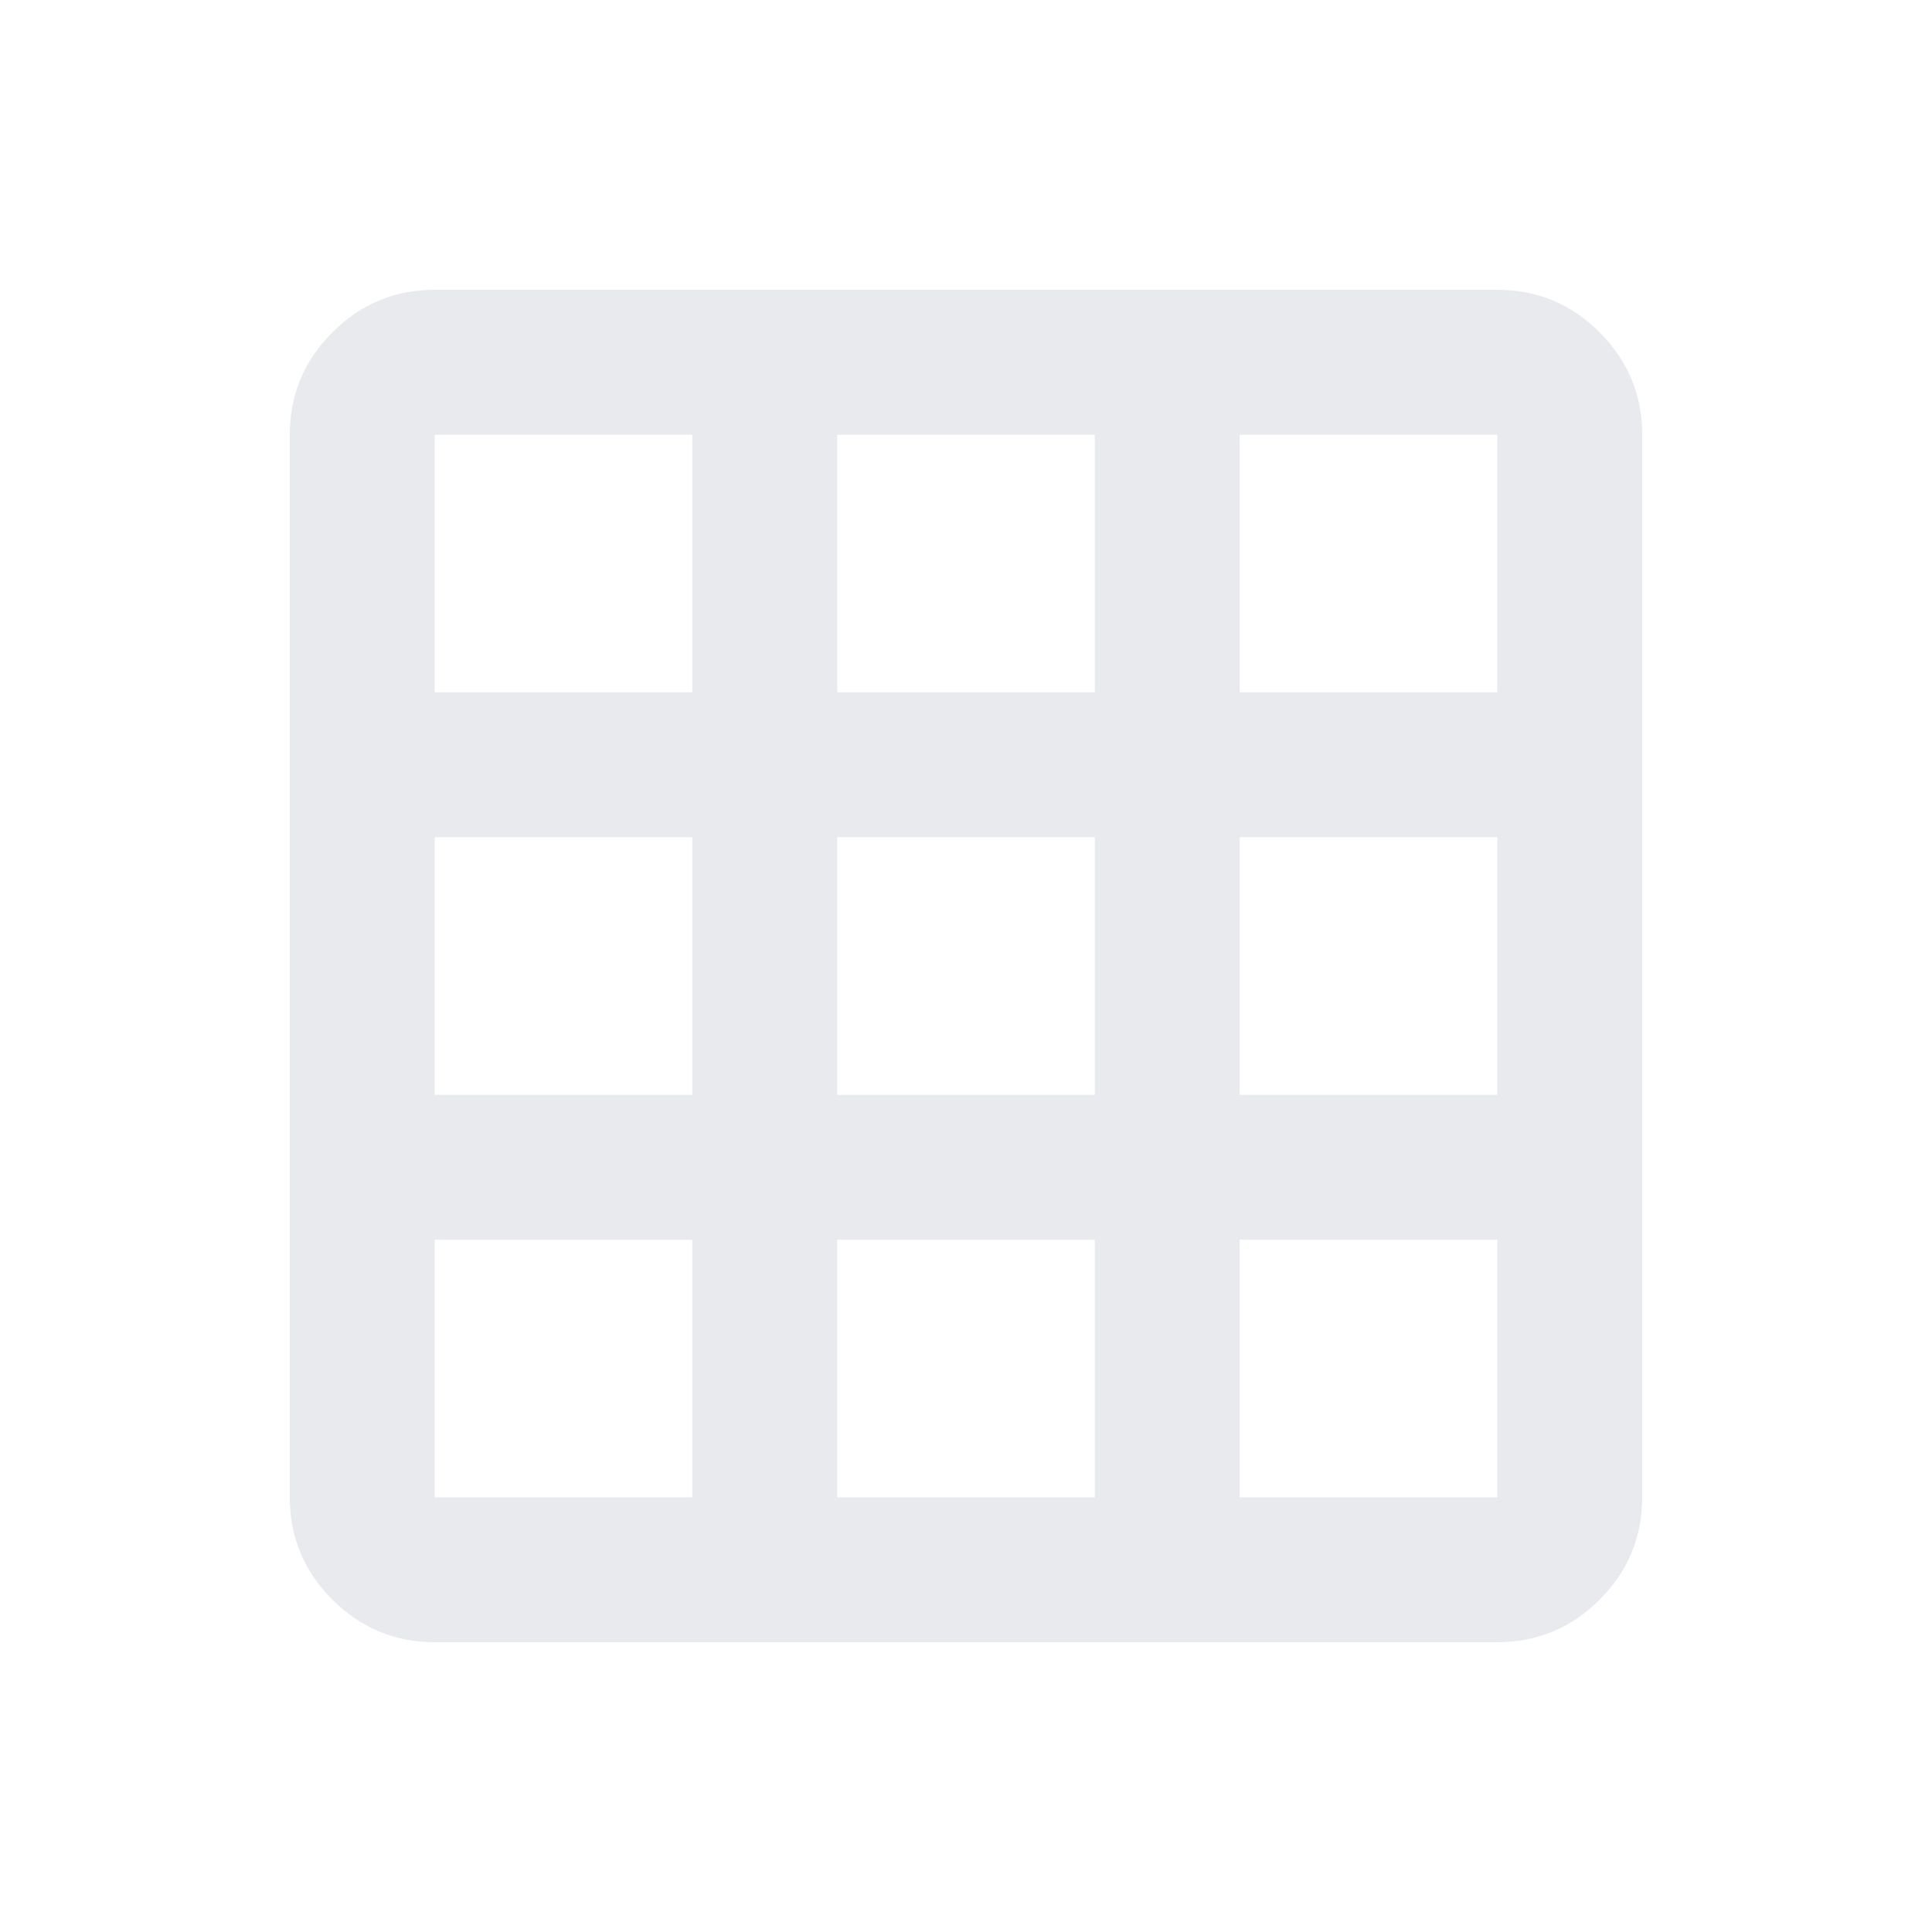 <svg xmlns="http://www.w3.org/2000/svg" height="20px" viewBox="0 -960 960 960" width="20px" fill="#e8eaed"><path d="M216-144q-29.7 0-50.85-21.15Q144-186.3 144-216v-528q0-29.7 21.15-50.85Q186.3-816 216-816h528q29.7 0 50.85 21.15Q816-773.7 816-744v528q0 29.7-21.15 50.85Q773.7-144 744-144H216Zm0-72h128v-128H216v128Zm200 0h128v-128H416v128Zm200 0h128v-128H616v128ZM216-416h128v-128H216v128Zm200 0h128v-128H416v128Zm200 0h128v-128H616v128ZM216-616h128v-128H216v128Zm200 0h128v-128H416v128Zm200 0h128v-128H616v128Z"/></svg>